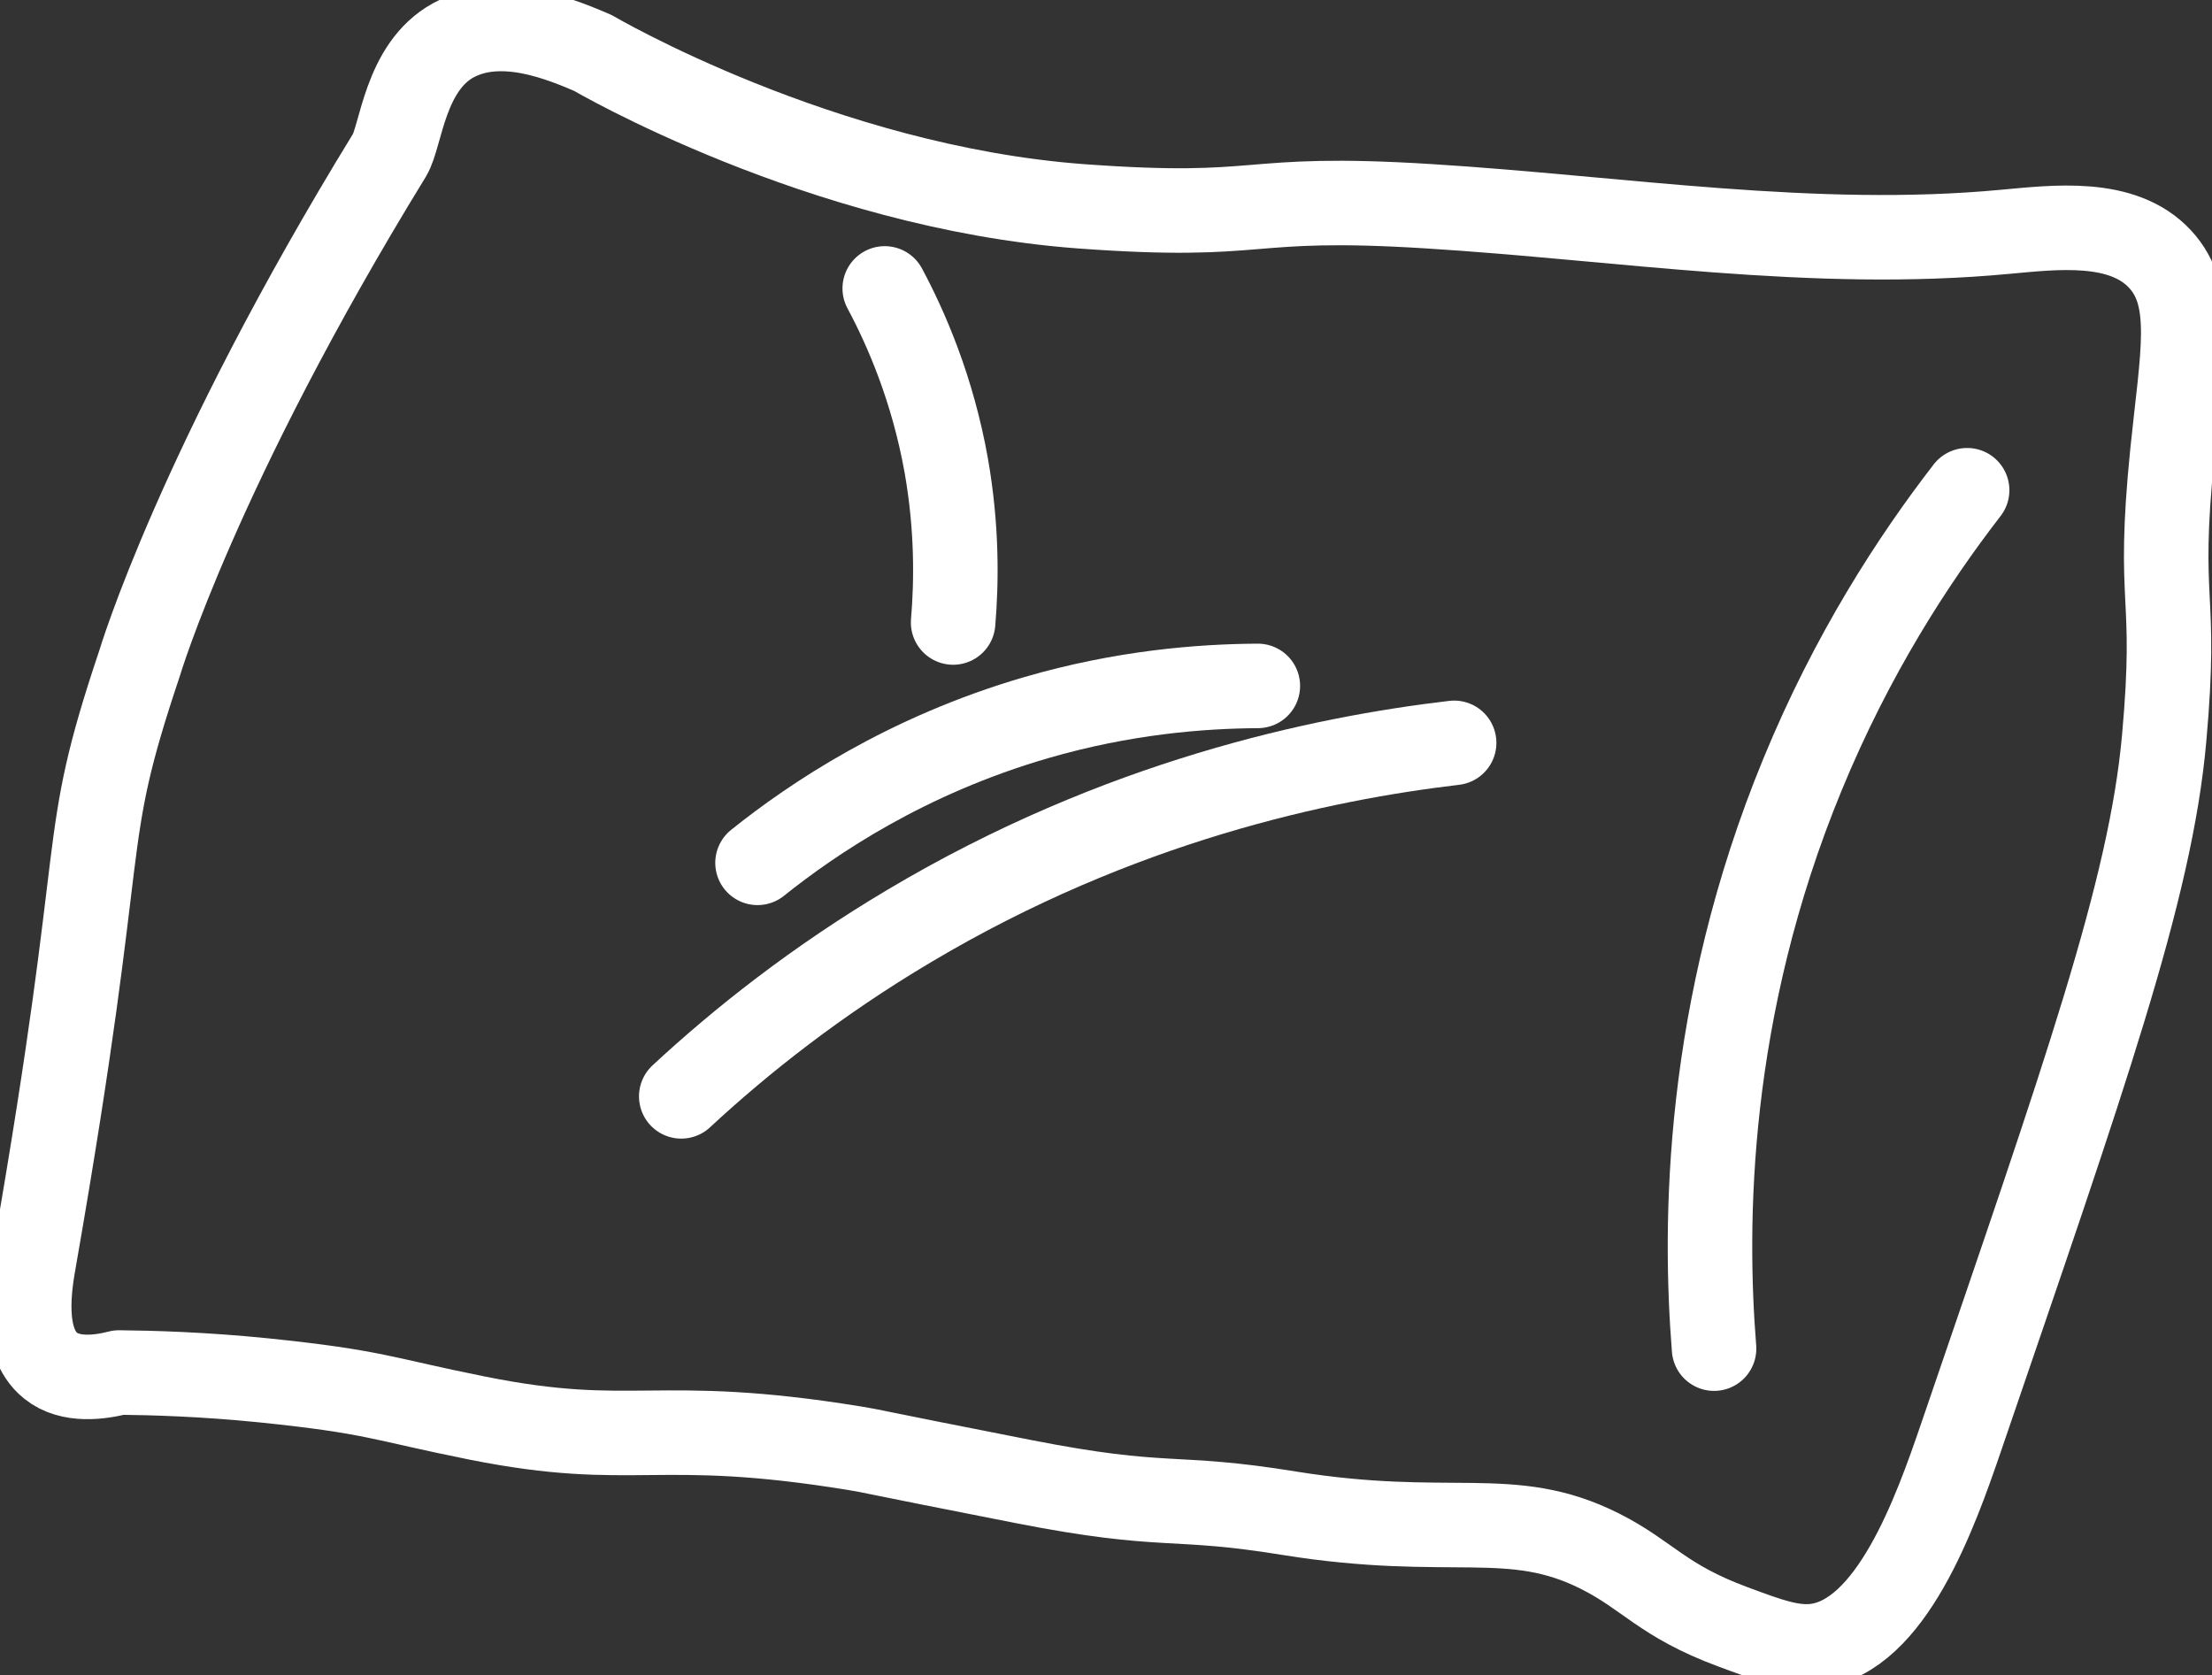 <svg width="445" height="337" viewBox="0 0 445 337" fill="none" xmlns="http://www.w3.org/2000/svg">
<rect x="0" y="0" width="445" height="337" fill="#333333" stroke="none"/>
<g clip-path="url(#clip0)">
<path d="M6.88 253.402C6.054 258.065 3.99 269.792 10.182 274.73C14.173 277.953 20.227 277.061 23.942 276.101C30.616 276.17 40.798 276.444 53.045 277.679C75.68 280.01 76.575 281.382 96.114 285.291C127.693 291.6 131.752 284.811 171.863 291.326C176.404 292.08 172.345 291.463 205.919 298.047C234.953 303.739 235.503 300.516 259.446 304.425C291.919 309.637 303.96 303.053 321.848 312.037C331.548 316.906 334.369 321.981 348.611 327.262C355.629 329.868 360.376 331.651 365.192 331.102C380.465 329.251 389.341 304.288 394.501 289.2C419.475 216.163 432.616 179.198 435.368 148.612C438.12 118.231 433.854 122.62 437.019 91.142C439.014 71.528 441.698 59.801 434.542 52.12C426.974 43.959 413.283 45.743 403.376 46.634C364.848 50.269 326.044 43.891 287.447 41.491C249.057 39.09 255.593 44.302 217.34 41.491C165.121 37.582 119.231 10.63 119.231 10.63C113.245 8.092 100.999 2.812 91.229 8.092C81.391 13.442 80.703 27.363 78.364 31.204C39.767 94.091 28.07 133.456 28.07 133.456C15.342 171.38 22.429 164.385 6.88 253.402Z" stroke="white" stroke-width="17" stroke-miterlimit="10" stroke-linecap="round" stroke-linejoin="round"/>
<path d="M395.739 98.617C384.869 112.676 372.553 131.673 362.646 155.744C343.038 203.27 342.832 246.338 344.827 271.301" stroke="white" stroke-width="17" stroke-miterlimit="10" stroke-linecap="round" stroke-linejoin="round"/>
<path d="M137.05 220.552C149.021 209.442 164.226 197.372 182.94 186.262C225.114 161.162 265.707 152.59 292.539 149.435" stroke="white" stroke-width="17" stroke-miterlimit="10" stroke-linecap="round" stroke-linejoin="round"/>
<path d="M152.393 173.575C163.538 164.66 182.321 151.972 208.465 144.36C225.94 139.285 241.42 138.051 253.047 137.982" stroke="white" stroke-width="17" stroke-miterlimit="10" stroke-linecap="round" stroke-linejoin="round"/>
<path d="M177.986 58.018C182.321 66.111 187.618 78.249 190.37 93.68C192.572 106.23 192.434 117.065 191.746 125.226" stroke="white" stroke-width="17" stroke-miterlimit="10" stroke-linecap="round" stroke-linejoin="round"/>
</g>
<defs>
<clipPath id="clip0">
<rect width="445" height="337" fill="white"/>
</clipPath>
</defs>
</svg>
